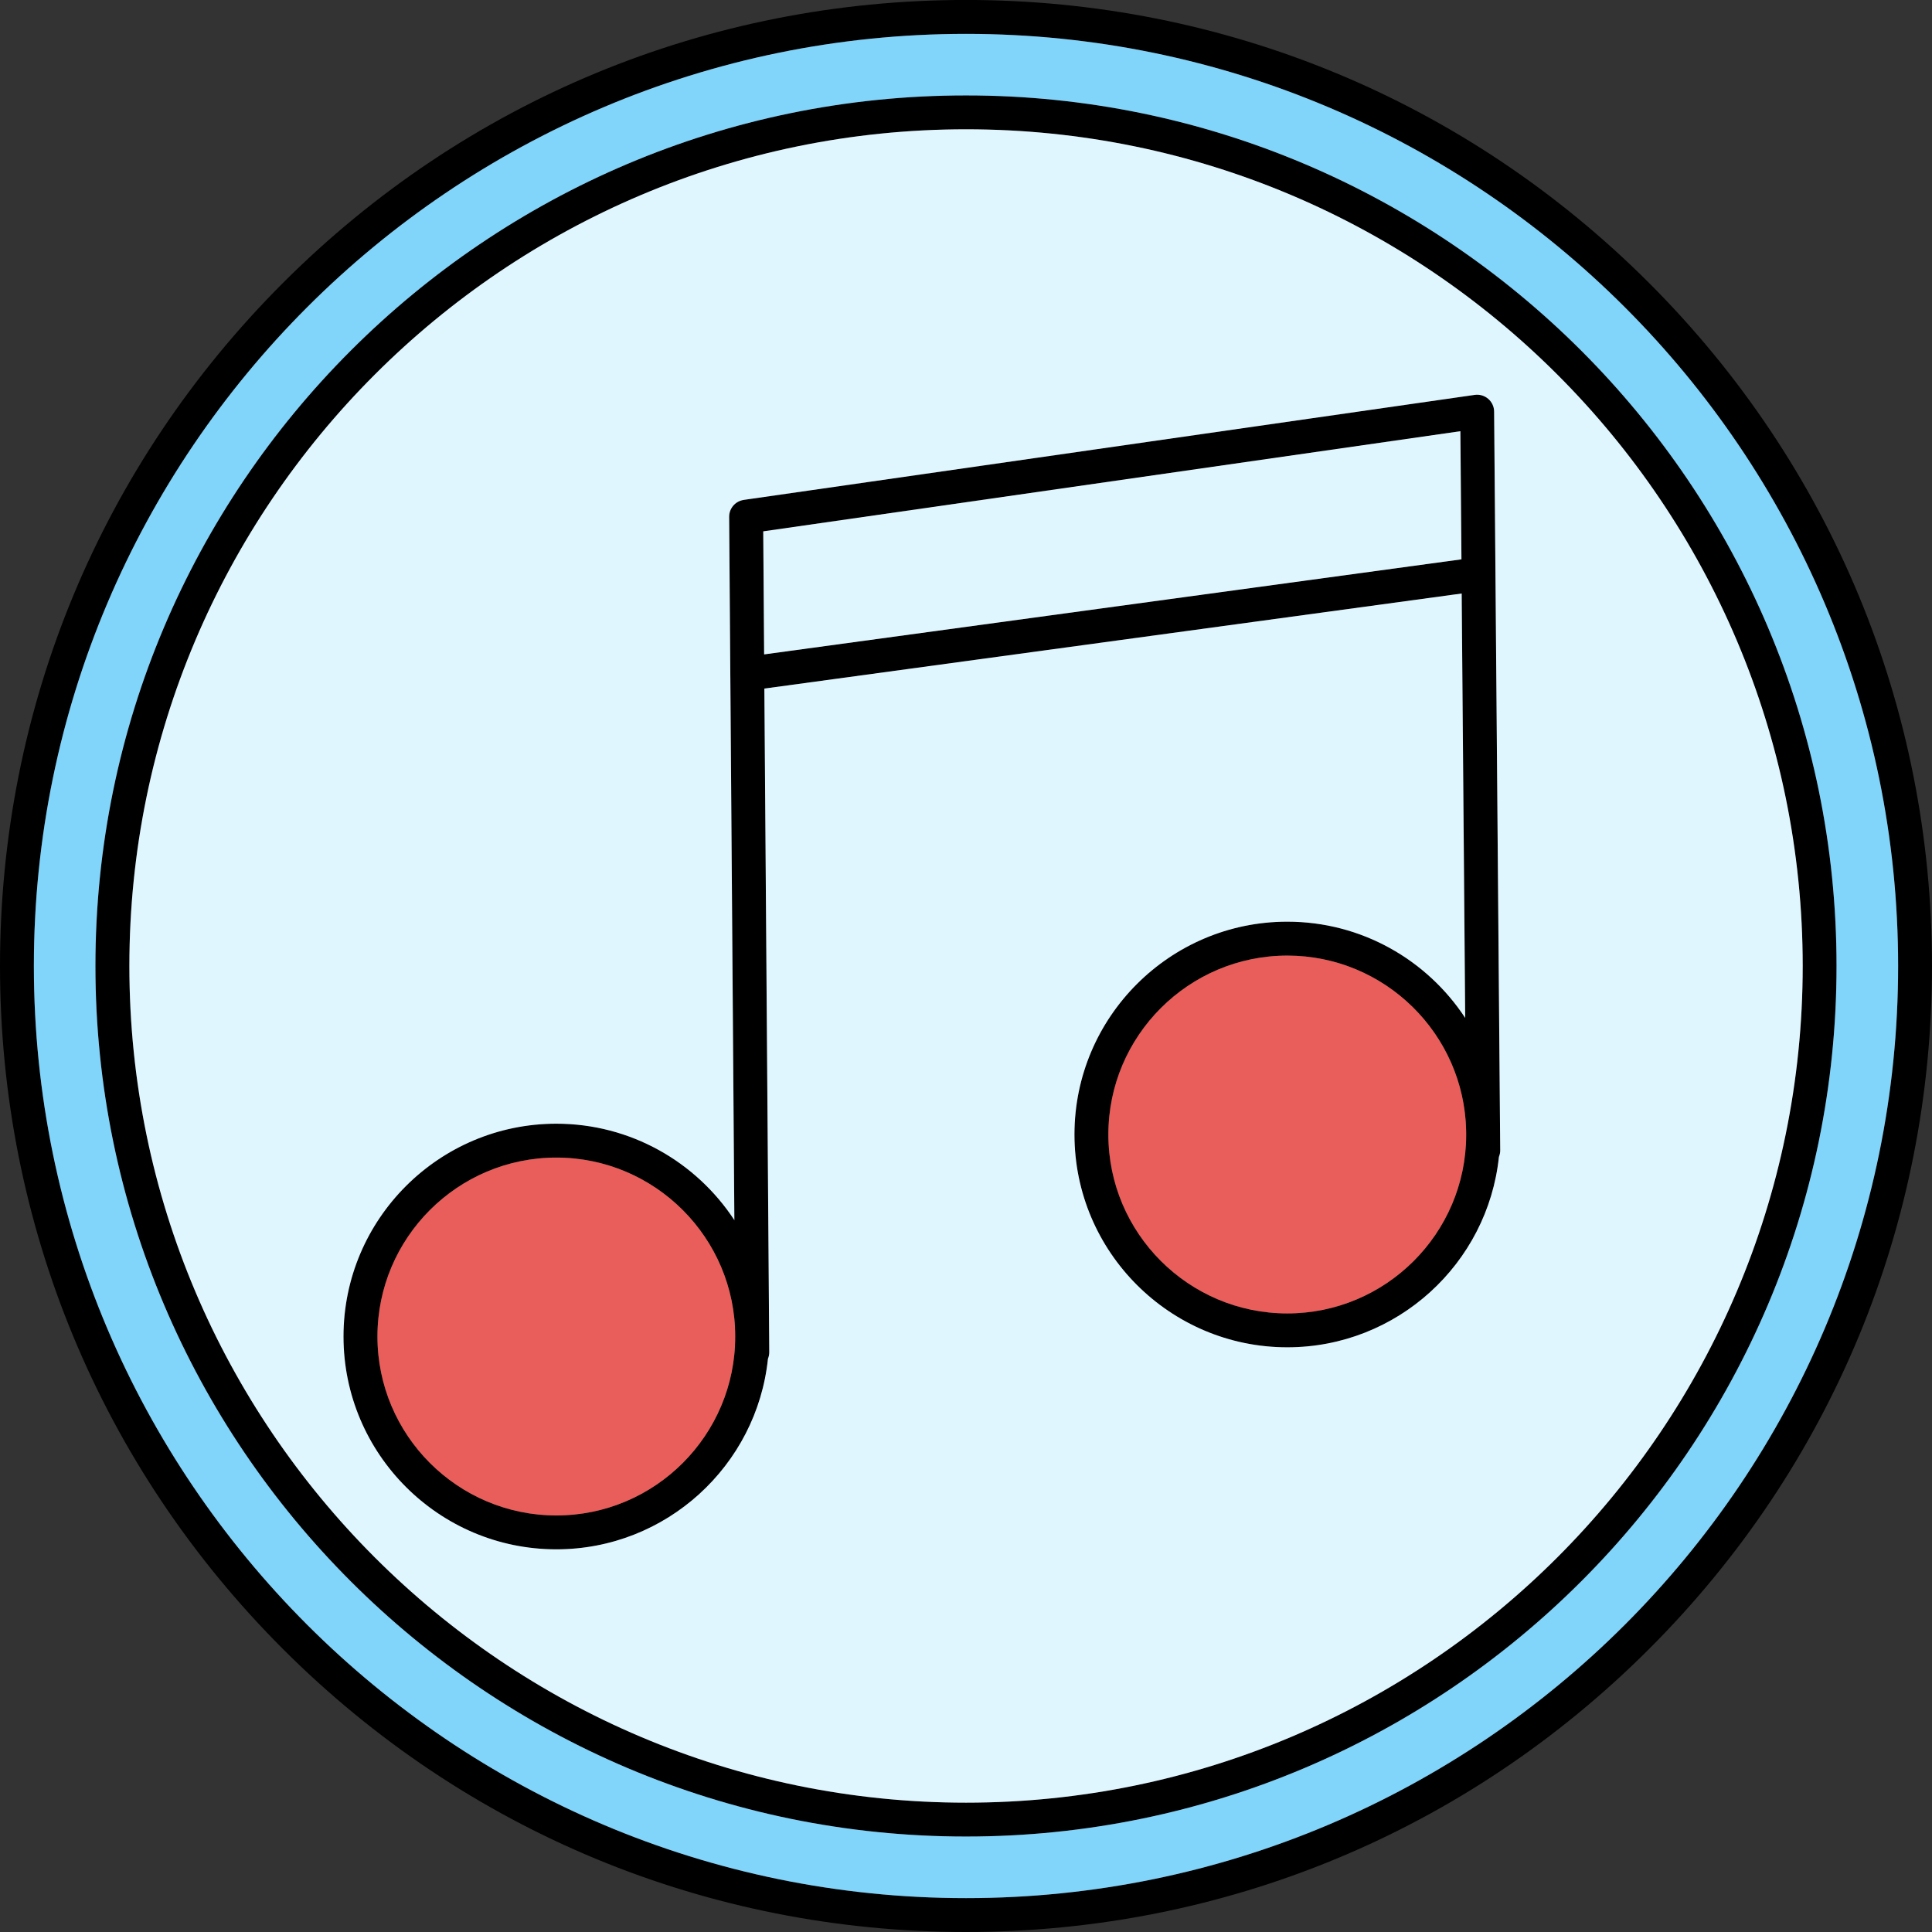 <svg clip-rule="evenodd" fill-rule="evenodd" height="512" image-rendering="optimizeQuality" shape-rendering="geometricPrecision" text-rendering="geometricPrecision" viewBox="0 0 43.349 43.349" width="512" xmlns="http://www.w3.org/2000/svg"><rect x="0" y="0" width="43.349" height="43.349" fill="#333333" stroke="none"/><g id="Layer_x0020_1"><g id="_309816320"><g fill-rule="nonzero"><path id="_309816896" d="m16.88 30.721c-.209 0-.378-.168-.38-.377l-.139-18.748c-.001-.19.139-.352.327-.379l16.401-2.356c.108-.016.219.017.302.088.083.071.132.175.133.285l.137 16.573c.002.21-.166.382-.376.384-.214.004-.382-.167-.384-.377l-.134-16.138-15.642 2.247.136 18.416c.001.21-.167.382-.377.383-.001 0-.002 0-.003 0z"/><path id="_309817304" d="m12.482 25.973c-2.214 0-4.014 1.801-4.014 4.015 0 2.213 1.8 4.015 4.014 4.015 2.214 0 4.014-1.801 4.014-4.015 0-2.213-1.8-4.015-4.014-4.015zm0 8.79c-2.633 0-4.775-2.142-4.775-4.775 0-2.633 2.142-4.775 4.775-4.775s4.775 2.142 4.775 4.775c0 2.633-2.142 4.775-4.775 4.775z"/><path id="_309817136" d="m28.883 21.441c-2.213 0-4.015 1.801-4.015 4.015 0 2.213 1.802 4.014 4.015 4.014 2.214 0 4.014-1.801 4.014-4.014 0-2.214-1.8-4.015-4.014-4.015zm0 8.789c-2.633 0-4.775-2.142-4.775-4.775 0-2.633 2.142-4.775 4.775-4.775s4.775 2.142 4.775 4.775c0 2.633-2.142 4.775-4.775 4.775z"/><path id="_309816944" d="m16.767 15.498c-.188 0-.351-.138-.377-.329-.029-.208.118-.4.326-.428l16.405-2.236c.207-.028.399.117.428.326.029.208-.117.4-.326.428l-16.405 2.236c-.017.002-.035.003-.051.003z"/><path id="_309816464" d="m21.675 2.901c-10.351 0-18.773 8.422-18.773 18.773s8.421 18.773 18.773 18.773c10.352 0 18.772-8.421 18.772-18.773s-8.42-18.773-18.772-18.773zm0 38.306c-10.771 0-19.534-8.762-19.534-19.533s8.762-19.533 19.534-19.533c10.77 0 19.532 8.762 19.532 19.533s-8.761 19.533-19.532 19.533z"/><path id="_309816032" d="m21.675.76c-11.533 0-20.915 9.382-20.915 20.914s9.382 20.915 20.915 20.915c11.532 0 20.914-9.383 20.914-20.915s-9.382-20.914-20.914-20.914zm0 42.589c-5.79 0-11.233-2.255-15.326-6.349-4.095-4.094-6.349-9.537-6.349-15.326s2.255-11.232 6.349-15.326c4.093-4.094 9.536-6.349 15.326-6.349 5.789 0 11.232 2.255 15.325 6.349 4.096 4.094 6.349 9.537 6.349 15.326s-2.252 11.233-6.349 15.326c-4.093 4.094-9.537 6.349-15.325 6.349z"/></g><path id="_309816536" d="m21.675.76c-11.533 0-20.915 9.382-20.915 20.914s9.382 20.915 20.915 20.915c11.532 0 20.914-9.383 20.914-20.915s-9.382-20.914-20.914-20.914zm-19.534 20.914c0-10.771 8.762-19.533 19.534-19.533 10.77 0 19.532 8.762 19.532 19.533s-8.761 19.533-19.532 19.533c-10.771 0-19.534-8.762-19.534-19.533z" fill="#81d4fa"/><path id="_309816248" d="m16.497 29.988c0-2.213-1.8-4.015-4.014-4.015-2.214 0-4.014 1.801-4.014 4.015 0 2.213 1.8 4.015 4.014 4.015 2.214 0 4.014-1.801 4.014-4.015z" fill="#e95e5b"/><path id="_309816008" d="m24.869 25.456c0 2.213 1.802 4.014 4.015 4.014 2.207 0 4.004-1.79 4.014-3.995l0-.019-.001-.087c0-0 0-0 0-.001-.047-2.174-1.829-3.927-4.013-3.927-2.213 0-4.015 1.801-4.015 4.015z" fill="#e95e5b"/><g fill="#e0f6ff"><path id="_309815864" d="m17.145 14.683 15.646-2.133-.024-2.875-15.642 2.247z"/><path id="_309816104" d="m16.688 11.216 16.401-2.356c.108-.016.219.017.302.088.083.071.132.175.133.285l.03 3.636c0.0.007 0.0.013 0.0.02l.103 12.469c.001.032.001.064.001.097v.016l.003.335c.001.053-.01.103-.029.149-.251 2.399-2.285 4.275-4.749 4.275-2.633 0-4.775-2.142-4.775-4.775 0-2.633 2.142-4.775 4.775-4.775 1.668 0 3.138.859 3.992 2.159l-.079-9.522-15.646 2.133.11 14.888c0.0.052-.01.102-.029.148-.25 2.4-2.284 4.277-4.749 4.277-2.633 0-4.775-2.142-4.775-4.775 0-2.633 2.142-4.775 4.775-4.775 1.669 0 3.141.861 3.995 2.163l-.117-15.78c-.001-.19.139-.352.327-.379zm-13.785 10.458c0 10.351 8.421 18.773 18.773 18.773 10.352 0 18.772-8.421 18.772-18.773s-8.42-18.773-18.772-18.773c-10.351 0-18.773 8.422-18.773 18.773z"/></g></g></g></svg>